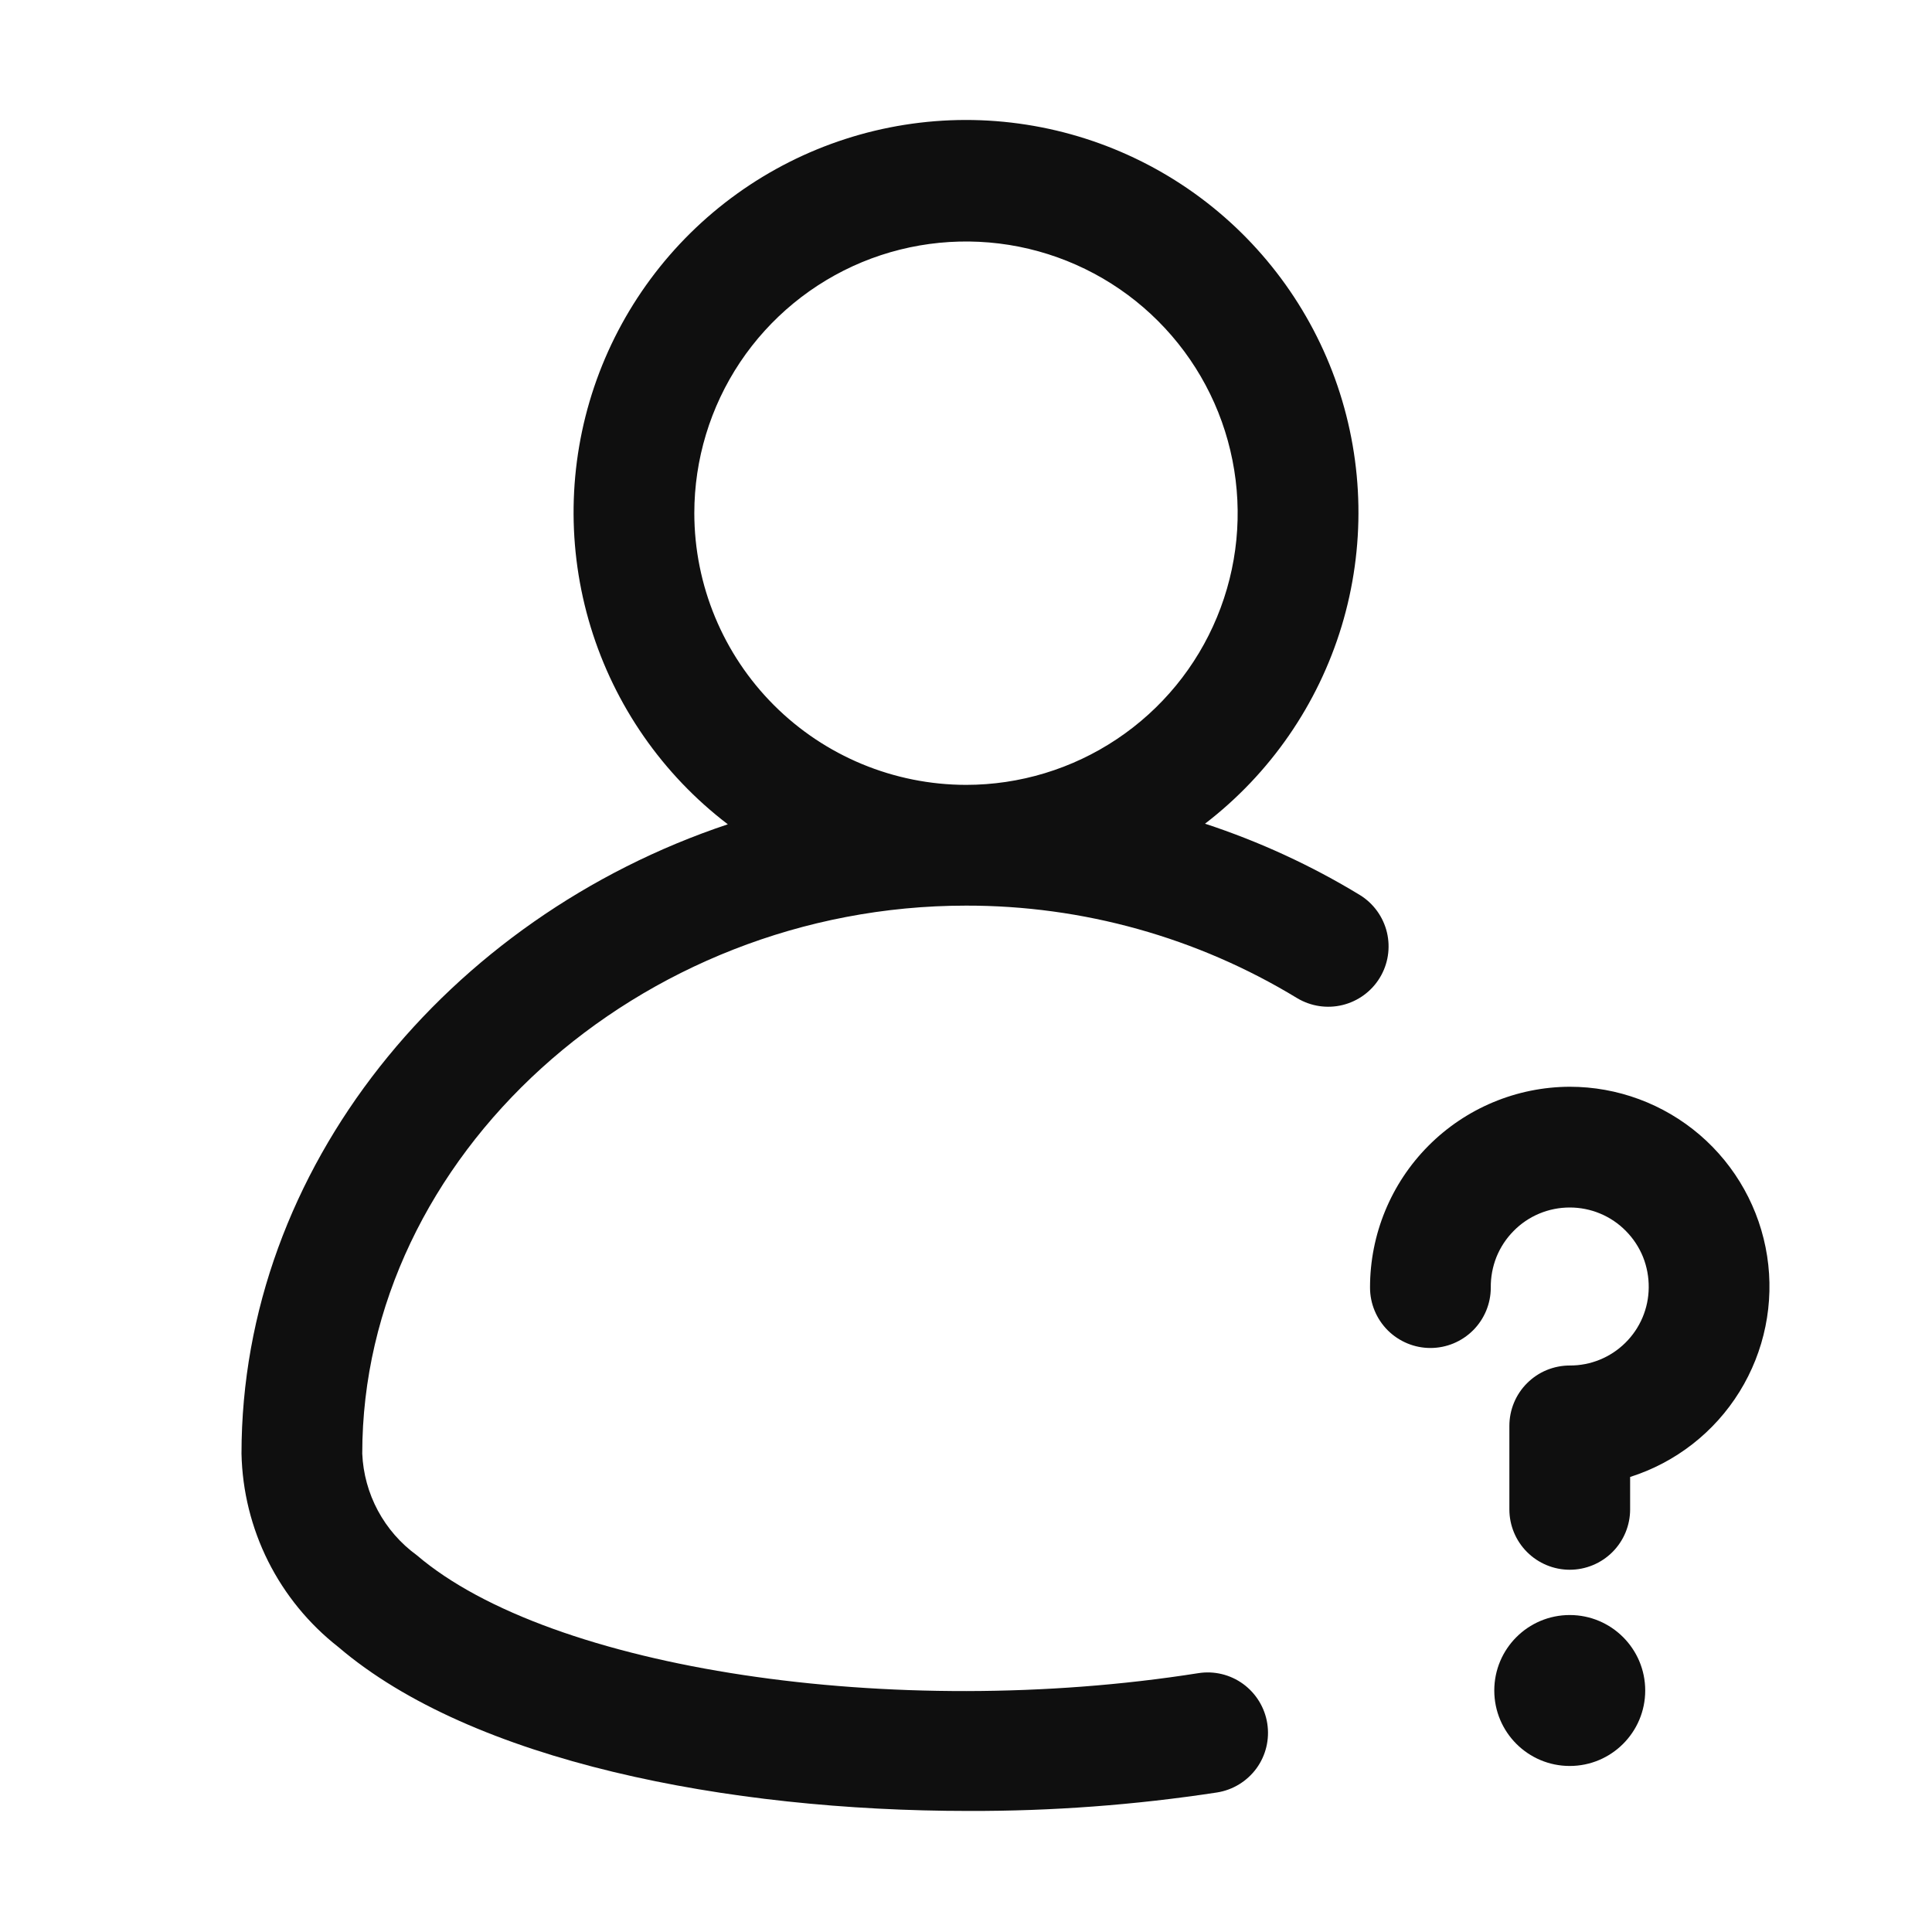 <svg width="32" height="32" viewBox="0 0 32 32" fill="none" xmlns="http://www.w3.org/2000/svg">
<path d="M22.525 14.825C21.718 14.334 20.857 13.938 19.959 13.643C21.037 12.815 21.828 11.671 22.222 10.37C22.615 9.07 22.591 7.679 22.154 6.393C21.716 5.107 20.886 3.99 19.781 3.2C18.675 2.41 17.35 1.986 15.992 1.987C14.633 1.989 13.309 2.417 12.206 3.21C11.103 4.003 10.276 5.122 9.841 6.409C9.407 7.696 9.387 9.087 9.784 10.387C10.181 11.686 10.975 12.829 12.055 13.653C7.421 15.199 4 19.343 4 24.077C4.013 24.696 4.164 25.305 4.441 25.859C4.719 26.413 5.116 26.898 5.604 27.28C7.822 29.175 12.05 29.995 16.042 29.995C17.419 29.999 18.795 29.897 20.157 29.689C20.419 29.648 20.654 29.504 20.811 29.29C20.967 29.076 21.031 28.808 20.99 28.546C20.949 28.284 20.805 28.049 20.591 27.892C20.377 27.736 20.109 27.671 19.847 27.713C14.799 28.509 9.115 27.65 6.903 25.759C6.636 25.565 6.416 25.313 6.259 25.021C6.103 24.73 6.014 24.407 6 24.077C6 19.157 10.579 15 16 15C17.934 14.997 19.832 15.527 21.484 16.532C21.711 16.668 21.982 16.709 22.238 16.646C22.494 16.583 22.716 16.421 22.853 16.196C22.991 15.97 23.033 15.7 22.972 15.443C22.91 15.186 22.75 14.964 22.525 14.825ZM11.5 8.5C11.5 7.61 11.764 6.74 12.258 6C12.753 5.26 13.456 4.683 14.278 4.342C15.1 4.002 16.005 3.913 16.878 4.086C17.751 4.26 18.553 4.688 19.182 5.318C19.811 5.947 20.24 6.749 20.413 7.622C20.587 8.495 20.498 9.399 20.157 10.222C19.817 11.044 19.24 11.747 18.5 12.241C17.76 12.736 16.89 13 16 13C14.807 12.998 13.663 12.524 12.819 11.68C11.976 10.837 11.501 9.693 11.5 8.5Z" fill="#0F0F0F"/>
<path d="M26 29.25C26.69 29.25 27.25 28.69 27.25 28C27.25 27.31 26.69 26.75 26 26.75C25.309 26.75 24.75 27.31 24.75 28C24.75 28.69 25.309 29.25 26 29.25Z" fill="#0F0F0F"/>
<path d="M26 18C25.12 18.003 24.278 18.355 23.658 18.979C23.038 19.603 22.691 20.447 22.692 21.327C22.692 21.592 22.798 21.846 22.985 22.034C23.173 22.221 23.427 22.327 23.692 22.327C23.958 22.327 24.212 22.221 24.399 22.034C24.587 21.846 24.692 21.592 24.692 21.327C24.69 21.154 24.722 20.981 24.786 20.82C24.851 20.66 24.947 20.513 25.069 20.39C25.19 20.266 25.335 20.168 25.495 20.101C25.655 20.034 25.827 20 26 20C26.173 20 26.345 20.034 26.505 20.101C26.665 20.168 26.81 20.266 26.931 20.39C27.053 20.513 27.149 20.66 27.214 20.82C27.278 20.981 27.31 21.154 27.308 21.327C27.305 21.671 27.166 22 26.92 22.242C26.675 22.484 26.344 22.619 26 22.617C25.869 22.617 25.739 22.643 25.617 22.693C25.496 22.743 25.386 22.817 25.293 22.91C25.2 23.002 25.126 23.113 25.076 23.234C25.026 23.355 25 23.485 25 23.617V25C25 25.265 25.105 25.519 25.293 25.707C25.48 25.894 25.735 26 26 26C26.265 26 26.52 25.894 26.707 25.707C26.895 25.519 27 25.265 27 25V24.463C27.753 24.224 28.395 23.724 28.811 23.053C29.227 22.382 29.39 21.584 29.269 20.803C29.148 20.023 28.752 19.311 28.153 18.797C27.553 18.283 26.79 18 26 18Z" fill="#0F0F0F"/>
</svg>
